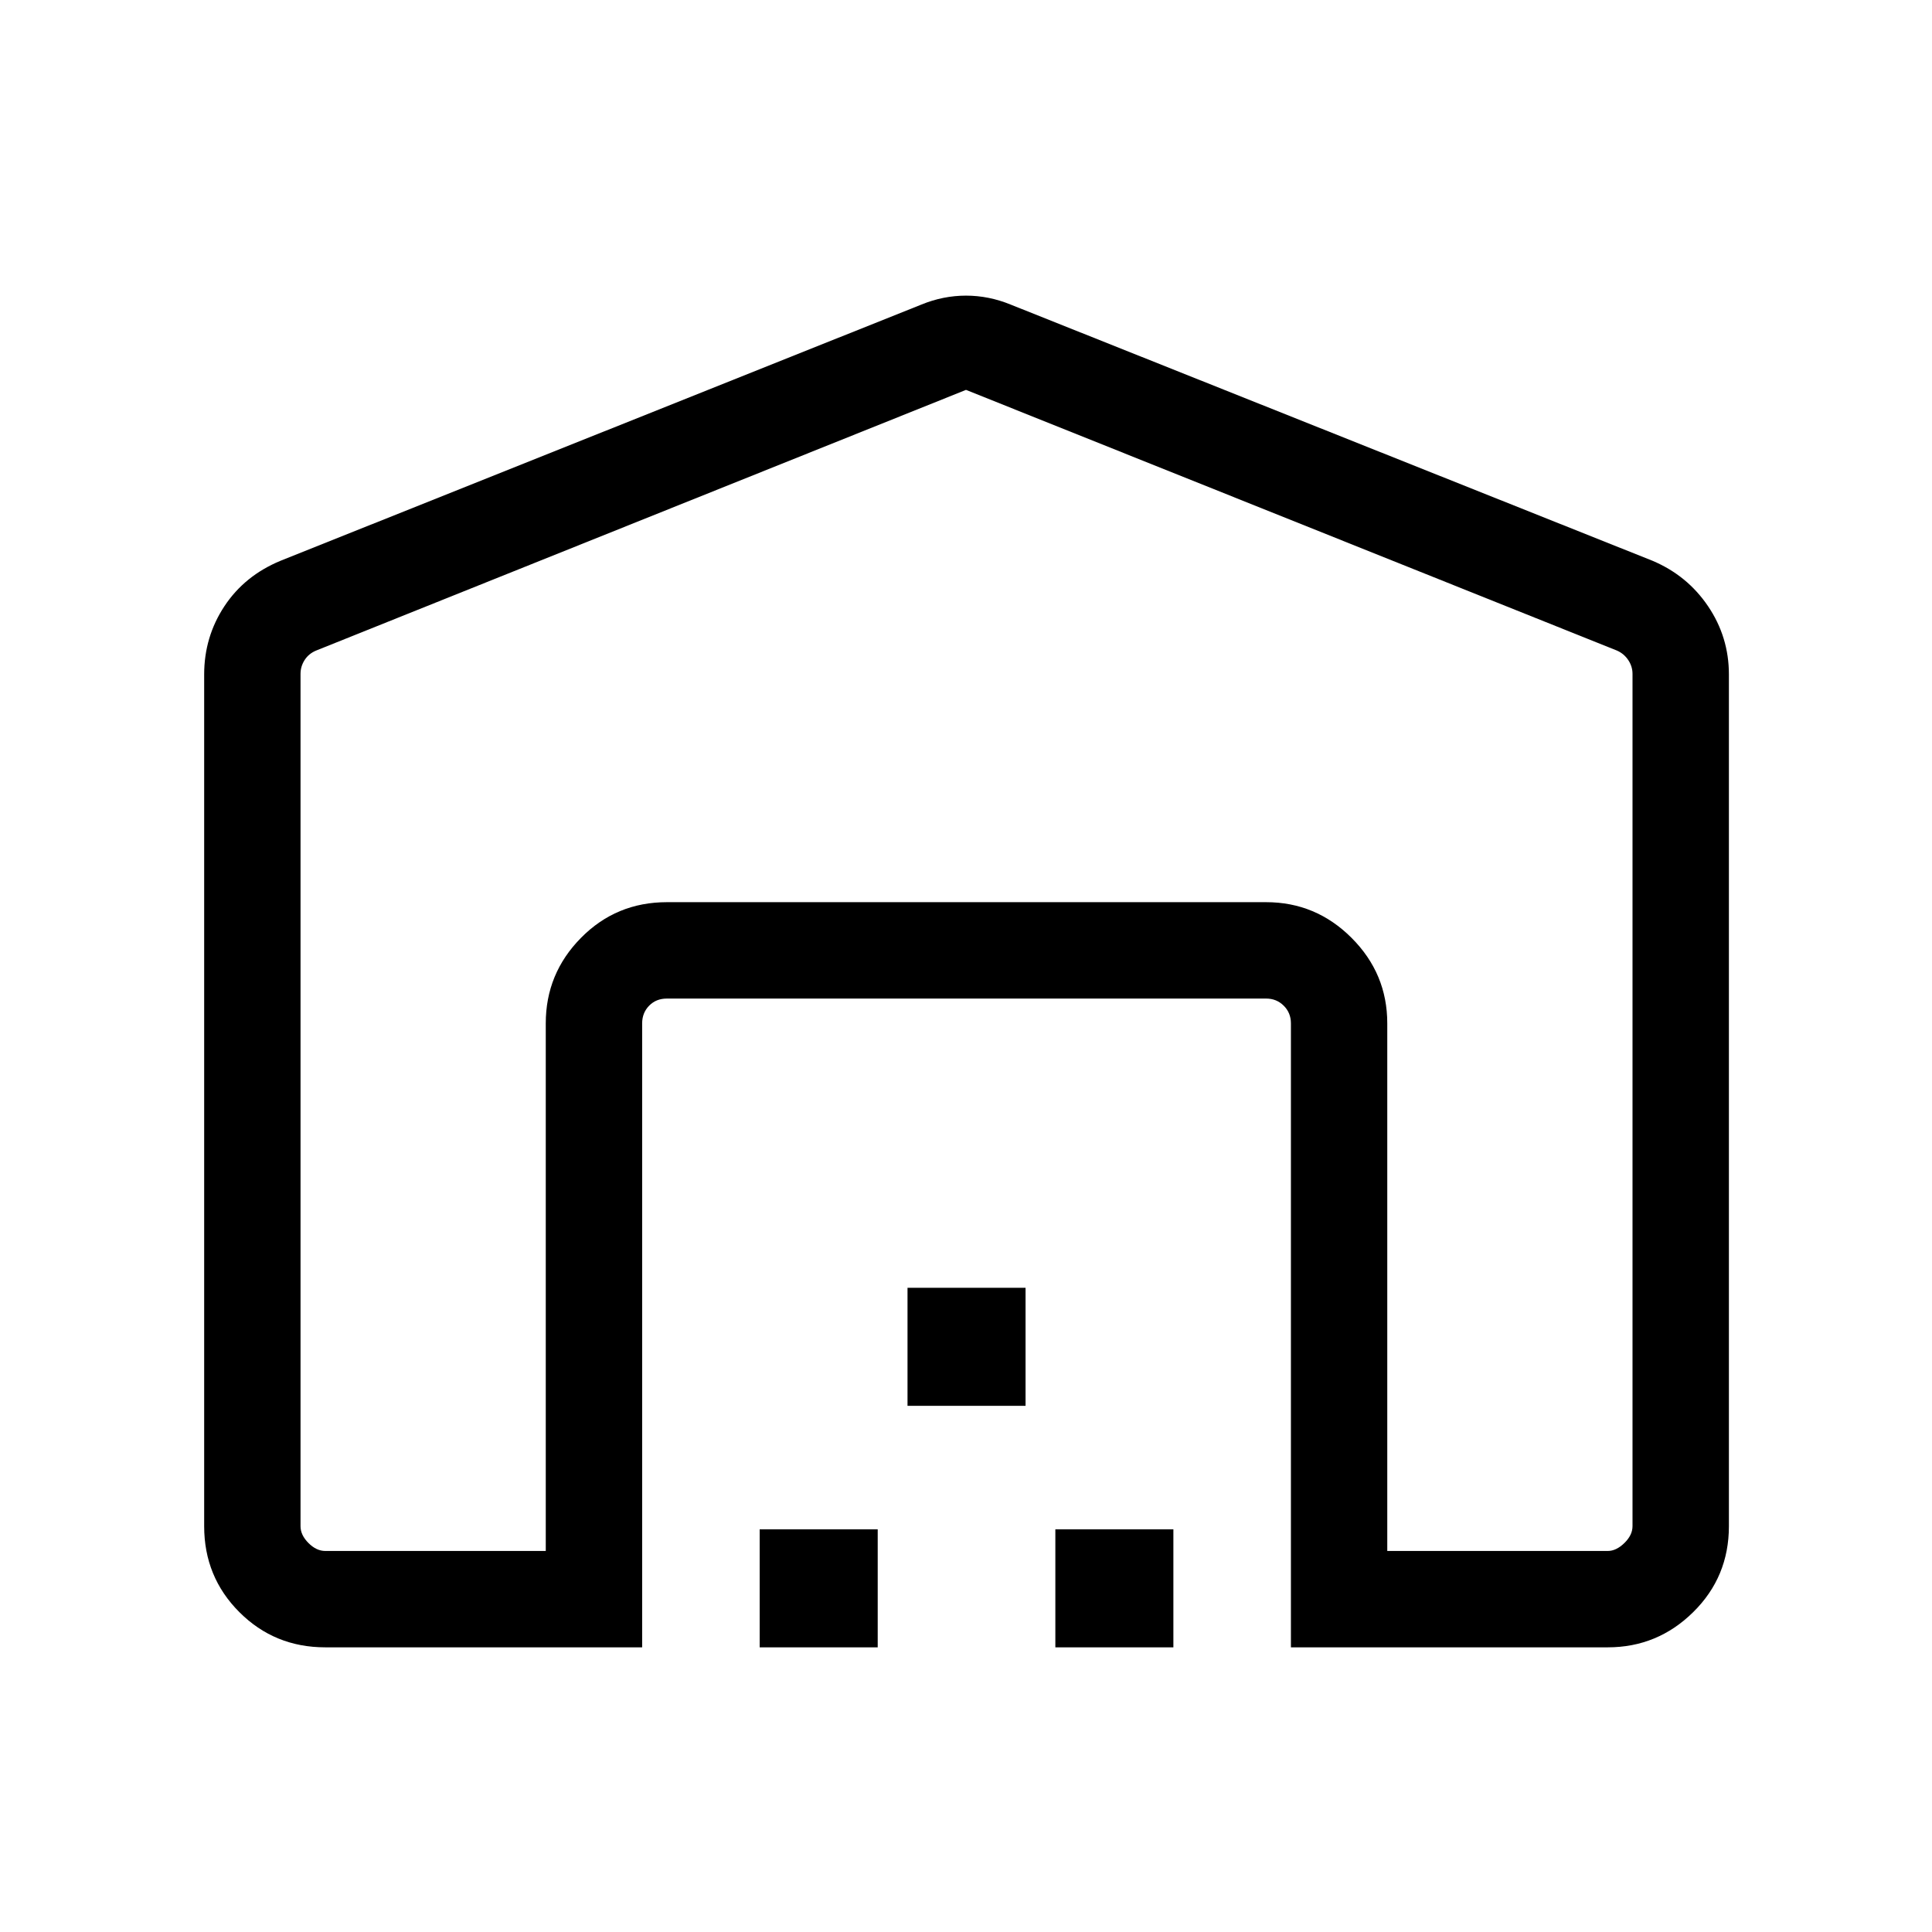 <svg xmlns="http://www.w3.org/2000/svg" height="40" viewBox="0 -960 960 960" width="40"><path d="M480-766.27 157.03-636.72q-3.66 1.54-5.68 4.71-2.02 3.18-2.02 6.83v423.54q0 4.42 3.95 8.36 3.94 3.95 8.36 3.95h109.55v-262.18q0-24.72 17.49-42.46 17.49-17.74 42.71-17.74h297.75q24.71 0 42.45 17.74 17.74 17.74 17.74 42.46v262.18h109.55q4.23 0 8.27-3.95 4.04-3.94 4.04-8.36v-423.54q0-3.65-2.11-6.83-2.12-3.17-5.58-4.71L480-766.27ZM101.45-201.64v-423.21q0-18.68 10.05-33.91 10.05-15.23 27.96-22.62l318.4-127.29q10.82-4.43 22.14-4.43t22.15 4.43l318.91 127.29q17.31 7.3 27.66 22.6 10.36 15.31 10.36 33.93v423.21q0 25.22-17.74 42.7-17.74 17.49-42.46 17.49H641.45v-310.06q0-5.2-3.56-8.75-3.56-3.56-8.75-3.56H331.39q-5.39 0-8.85 3.56-3.46 3.55-3.46 8.75v310.06H161.64q-25.22 0-42.7-17.49-17.49-17.48-17.49-42.7Zm276.03 60.19v-58.65h58.65v58.65h-58.65Zm73.46-120v-58.65h58.65v58.65h-58.65Zm73.46 120v-58.65h58.65v58.65H524.4ZM331.39-511.71h297.75-297.75Z"/></svg>